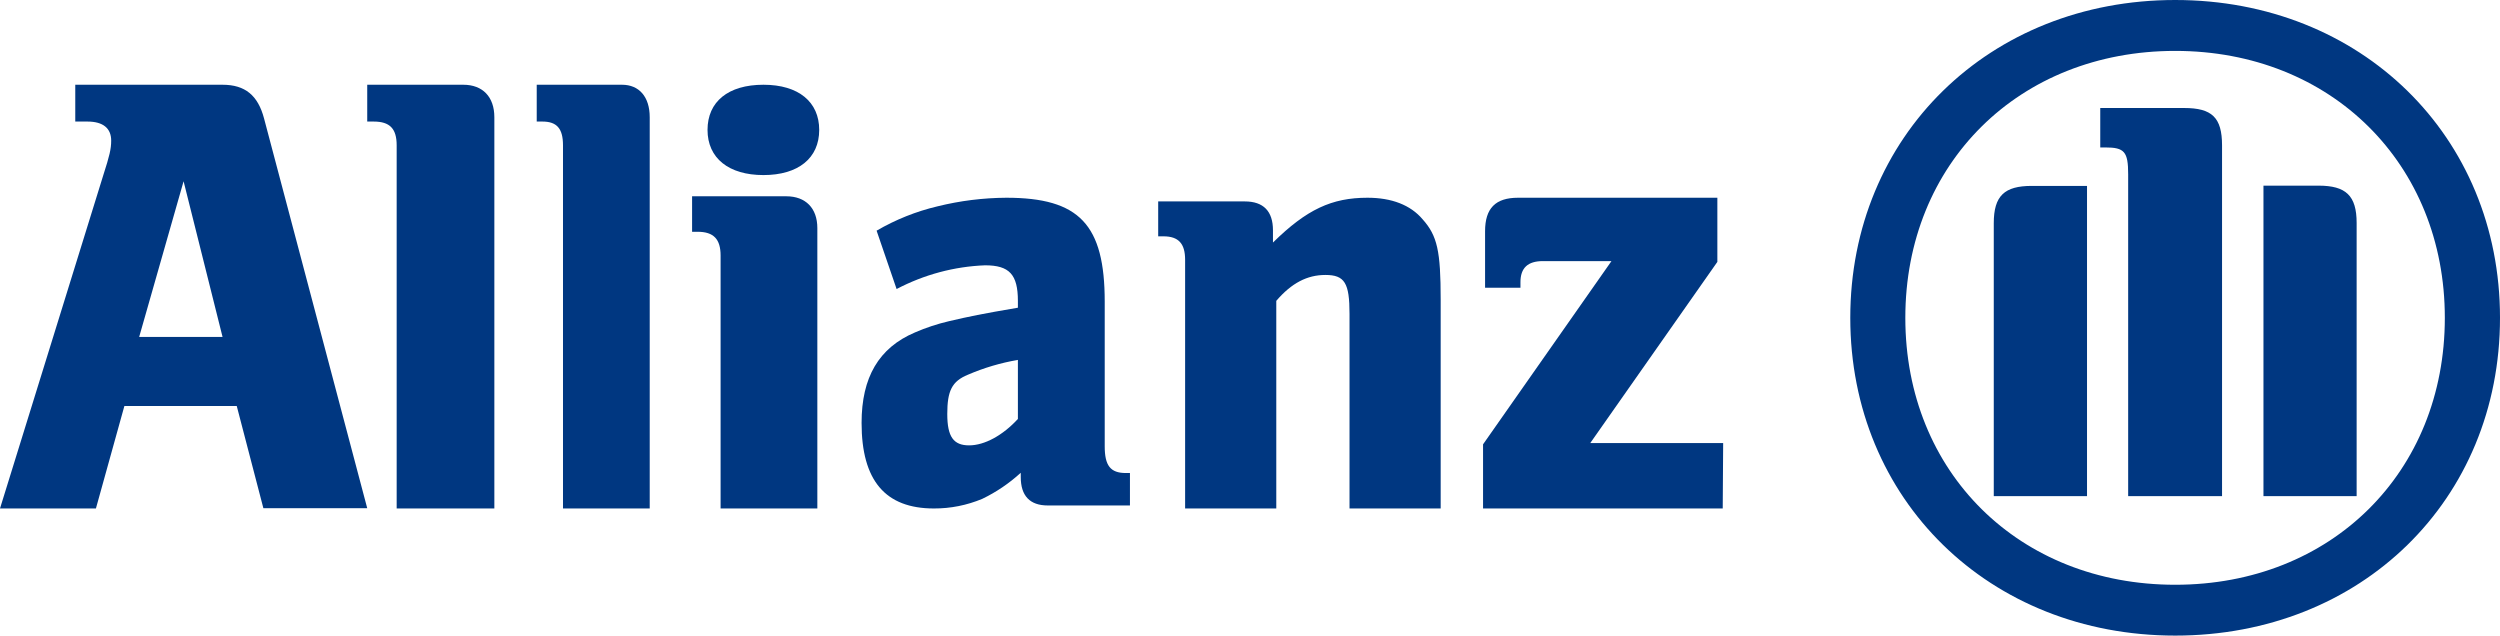 <svg width="177" height="45" viewBox="0 0 177 45" fill="none" xmlns="http://www.w3.org/2000/svg">
<path d="M15.757 23.855H9.853L12.998 12.834L15.757 23.855ZM6.791 36L8.807 28.743H16.761L18.647 35.981H26L18.694 8.383C18.262 6.753 17.354 6 15.757 6H5.329V8.606H6.194C7.284 8.606 7.872 9.071 7.872 9.958C7.872 10.549 7.751 11.041 7.319 12.384L0 36H6.791Z" fill="#003781"/>
<path d="M35 36V8.3C35 6.855 34.172 6 32.802 6H26V8.606H26.455C27.597 8.606 28.084 9.104 28.084 10.284V36H35Z" fill="#003781"/>
<path d="M46 36V8.3C46 6.855 45.25 6 44.038 6H38V8.606H38.405C39.426 8.606 39.86 9.104 39.86 10.284V36H46Z" fill="#003781"/>
<path d="M58 9.197C58 7.22 56.545 6 54.051 6C51.557 6 50.093 7.197 50.093 9.197C50.093 11.198 51.593 12.395 54.051 12.395C56.508 12.395 58 11.207 58 9.197ZM57.868 36V16.149C57.868 14.733 57.034 13.897 55.669 13.897H49V16.41H49.395C50.532 16.41 51.018 16.939 51.018 18.09V36H57.868Z" fill="#003781"/>
<path d="M72.067 25.482V29.662C71.004 30.821 69.71 31.532 68.613 31.532C67.517 31.532 67.067 30.936 67.067 29.311C67.067 27.685 67.387 26.997 68.529 26.53C69.667 26.04 70.854 25.689 72.067 25.482ZM63.479 20.463C65.431 19.439 67.566 18.867 69.744 18.784C71.458 18.784 72.067 19.428 72.067 21.307V21.786C69.466 22.23 68.651 22.399 67.185 22.741C66.364 22.933 65.559 23.199 64.781 23.536C62.214 24.625 61 26.721 61 29.941C61 34.028 62.681 36 66.122 36C67.292 36.005 68.453 35.774 69.542 35.32C70.53 34.845 71.448 34.223 72.269 33.473V33.775C72.269 35.107 72.916 35.787 74.181 35.787H80V33.49H79.714C78.618 33.49 78.214 32.971 78.214 31.598V21.36C78.214 15.901 76.42 14 71.248 14C69.608 14.009 67.975 14.213 66.378 14.608C64.87 14.964 63.417 15.544 62.063 16.332L63.479 20.463Z" fill="#003781"/>
<path d="M90.361 36V21.3C91.442 20.038 92.553 19.467 93.836 19.467C95.208 19.467 95.546 20.038 95.546 22.226V36H102V21.22C102 17.778 101.765 16.691 100.718 15.523C99.863 14.512 98.525 14 96.819 14C94.293 14 92.515 14.822 90.126 17.172V16.305C90.126 14.957 89.455 14.261 88.134 14.261H82V16.732H82.372C83.445 16.732 83.906 17.253 83.906 18.385V36H90.361Z" fill="#003781"/>
<path d="M122 31.368H112.591L121.589 18.541V14H107.478C105.88 14 105.143 14.745 105.143 16.375V20.371H107.648V19.98C107.648 18.968 108.166 18.486 109.242 18.486H114.092L105 31.459V36H121.969L122 31.368Z" fill="#003781"/>
<path d="M157.321 35.124V10.293C157.321 8.315 156.602 7.647 154.64 7.647H148.698V10.439H149.055C150.409 10.439 150.674 10.738 150.674 12.336V35.124H157.321ZM160.253 35.124H166.85V15.785C166.85 13.843 166.085 13.144 164.15 13.144H160.253V35.124ZM147.761 35.124V13.162H143.85C141.915 13.162 141.159 13.861 141.159 15.803V35.124H147.761ZM173.094 22.502C173.094 33.445 165.05 41.401 154.005 41.401C142.959 41.401 134.897 33.445 134.897 22.502C134.897 11.56 142.955 3.604 154.005 3.604C165.055 3.604 173.094 11.605 173.094 22.502ZM177 22.502C177 9.635 167.161 0 154.005 0C140.849 0 131 9.635 131 22.502C131 35.369 140.839 45 154.005 45C167.17 45 177 35.401 177 22.502Z" fill="#003781"/>
</svg>
